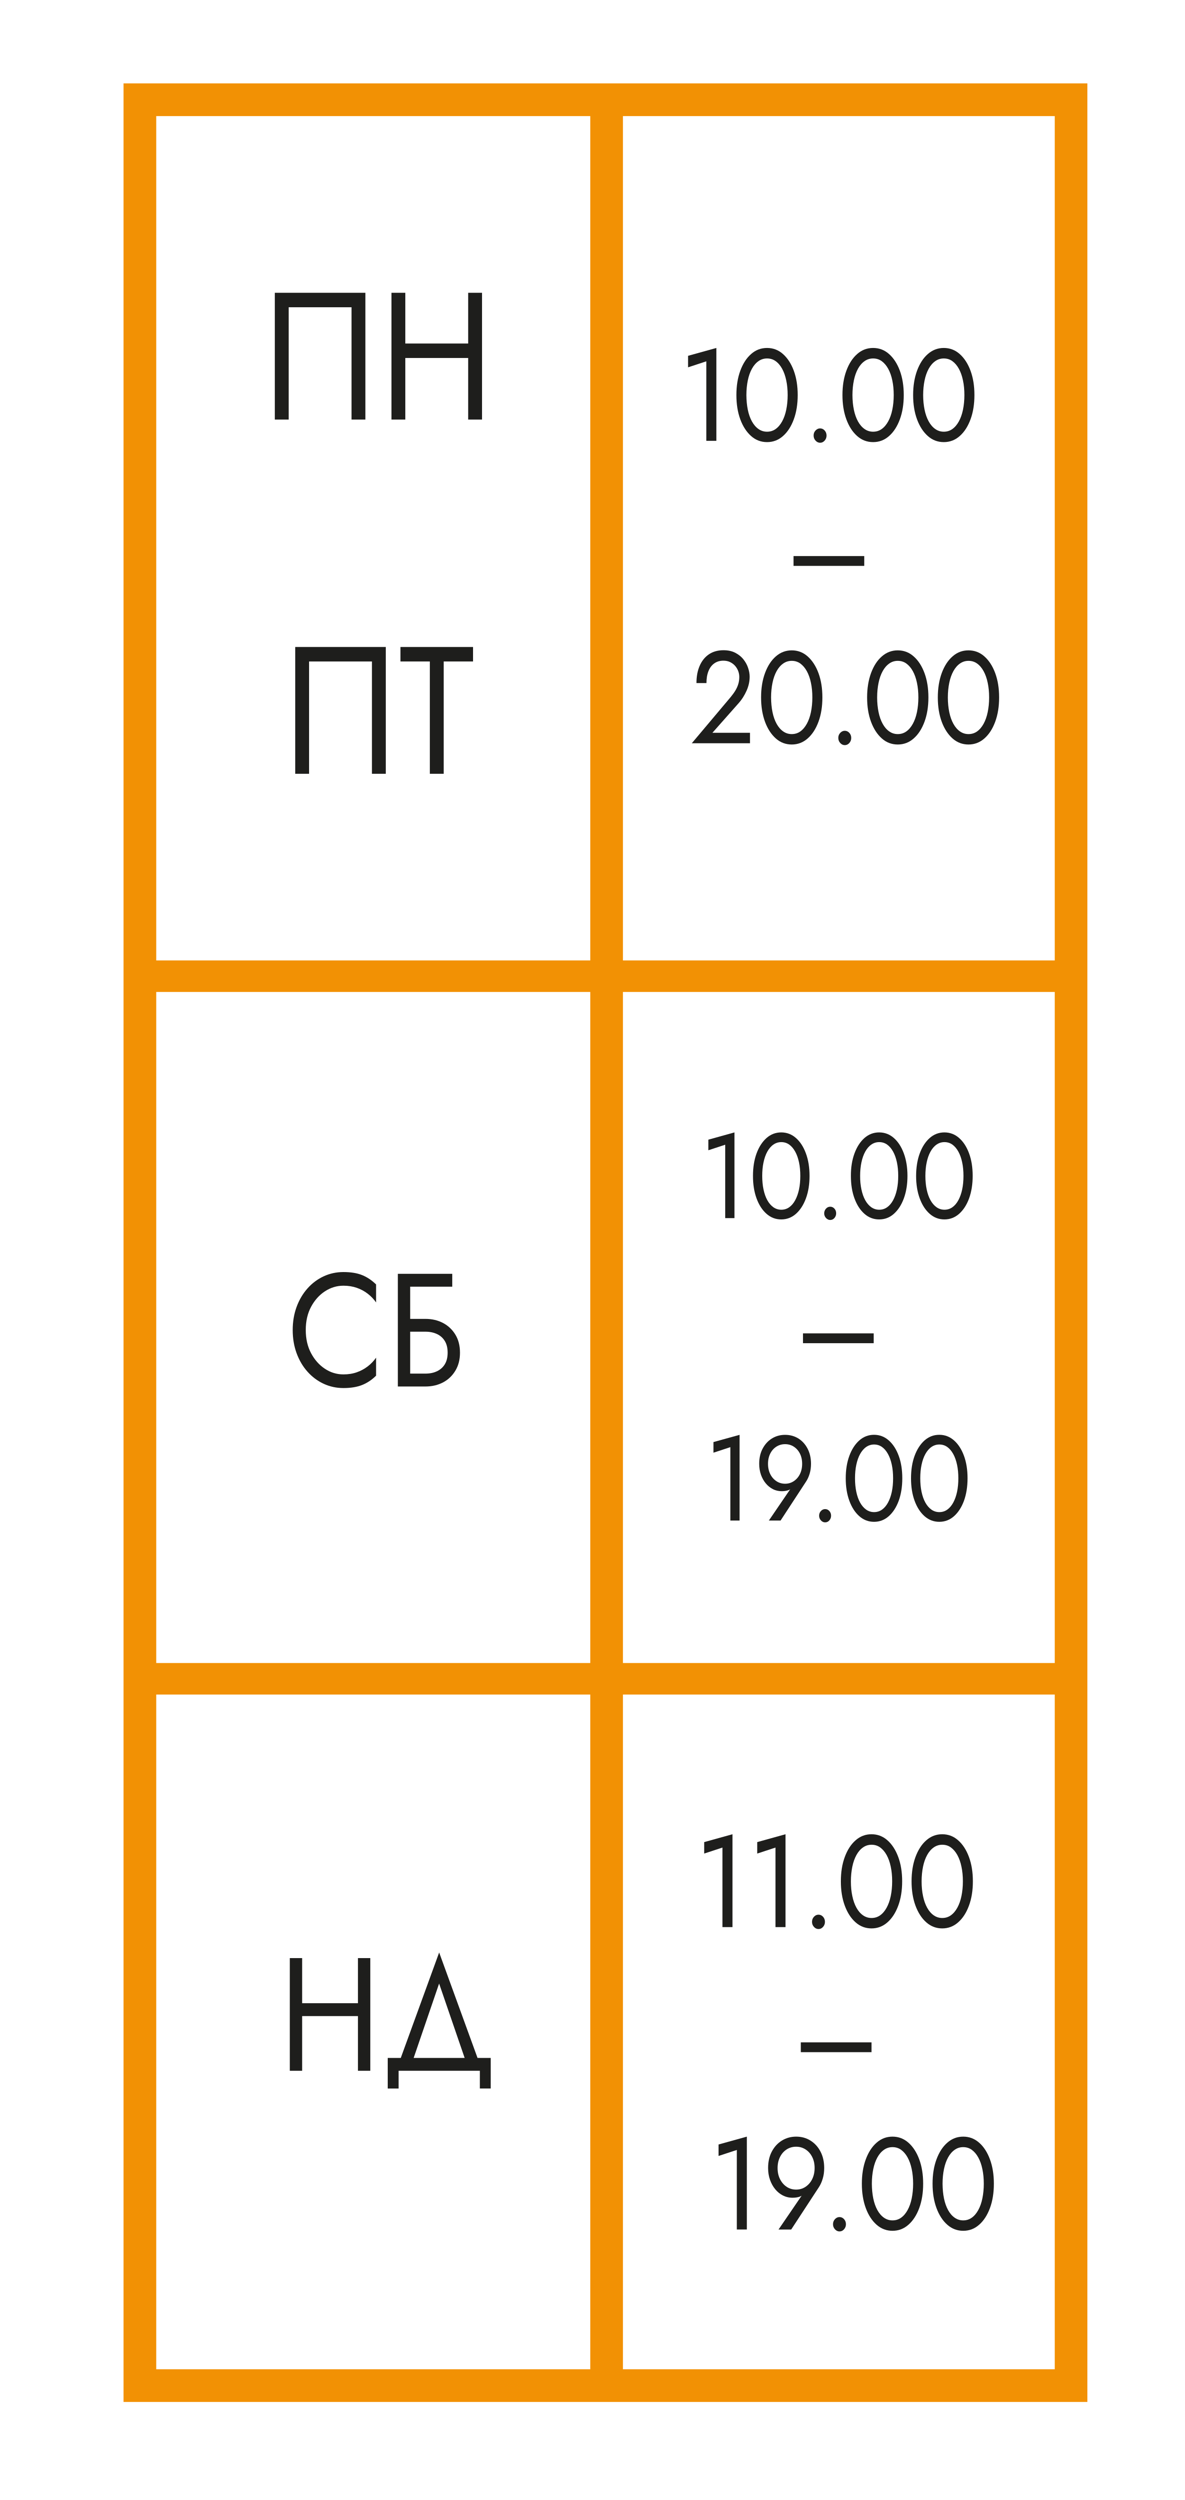 <?xml version="1.0" encoding="utf-8"?>
<!-- Generator: Adobe Illustrator 24.3.0, SVG Export Plug-In . SVG Version: 6.00 Build 0)  -->
<svg version="1.1" id="Layer_1" xmlns="http://www.w3.org/2000/svg" xmlns:xlink="http://www.w3.org/1999/xlink" x="0px" y="0px"
	 viewBox="0 0 282.22 595.28" style="enable-background:new 0 0 282.22 595.28;" xml:space="preserve">
<style type="text/css">
	.st0{fill:#F29104;}
	.st1{fill:none;stroke:#F29104;stroke-width:5.536;stroke-miterlimit:10;}
	.st2{fill:#1E1E1C;}
</style>
<g>
	<path class="st0" d="M258.98,571.91H29.42V19.85h229.55V571.91z M37.21,564.13h213.99V27.64H37.21V564.13z"/>
</g>
<g>
	<rect x="140.58" y="24.9" class="st0" width="7.78" height="541.75"/>
</g>
<g>
	<path class="st1" d="M129.29,396.47"/>
</g>
<g>
	<rect x="34.47" y="395.97" class="st0" width="221.47" height="7.51"/>
</g>
<g>
	<rect x="33.83" y="228.68" class="st0" width="221.47" height="7.51"/>
</g>
<g>
	<path class="st2" d="M68.75,73.16V99.9h-3.3V69.71h21.57V99.9h-3.3V73.16H68.75z"/>
	<path class="st2" d="M96.53,69.71V99.9h-3.3V69.71H96.53z M95.06,81.79h18.65v3.45H95.06V81.79z M114.8,69.71V99.9h-3.3V69.71
		H114.8z"/>
	<path class="st2" d="M73.61,157.5v26.74h-3.3v-30.19h21.57v30.19h-3.3V157.5H73.61z"/>
	<path class="st2" d="M95.37,154.05h17.29v3.45h-6.99v26.74h-3.3V157.5h-7V154.05z"/>
</g>
<g>
	<path class="st2" d="M74.08,322.19c0.84,1.58,1.94,2.82,3.3,3.72c1.36,0.9,2.83,1.34,4.42,1.34c1.15,0,2.21-0.17,3.16-0.5
		s1.82-0.8,2.61-1.4c0.78-0.6,1.45-1.3,2-2.09v4.29c-1.01,1-2.12,1.74-3.32,2.22c-1.2,0.48-2.68,0.73-4.46,0.73
		c-1.68,0-3.25-0.34-4.71-1.02c-1.46-0.68-2.75-1.64-3.85-2.88c-1.11-1.24-1.97-2.7-2.59-4.39c-0.62-1.69-0.93-3.53-0.93-5.52
		c0-1.99,0.31-3.83,0.93-5.52c0.62-1.69,1.49-3.15,2.59-4.39s2.39-2.2,3.85-2.88c1.46-0.68,3.03-1.02,4.71-1.02
		c1.77,0,3.26,0.24,4.46,0.73c1.2,0.48,2.3,1.23,3.32,2.22v4.29c-0.55-0.79-1.22-1.49-2-2.09c-0.78-0.6-1.65-1.07-2.61-1.4
		s-2.01-0.5-3.16-0.5c-1.59,0-3.06,0.45-4.42,1.34c-1.36,0.89-2.46,2.13-3.3,3.7c-0.84,1.57-1.26,3.41-1.26,5.5
		C72.82,318.78,73.24,320.61,74.08,322.19z"/>
	<path class="st2" d="M107.71,303.29v3.07H97.69v23.77h-2.94v-26.83H107.71z M96.38,314.03h4.94c1.57,0,2.96,0.33,4.2,0.98
		c1.23,0.65,2.21,1.58,2.94,2.78c0.73,1.2,1.09,2.63,1.09,4.29c0,1.64-0.36,3.06-1.09,4.27c-0.73,1.21-1.7,2.15-2.94,2.8
		c-1.23,0.65-2.63,0.98-4.2,0.98h-4.94v-3.07h4.94c1.04,0,1.95-0.18,2.75-0.56s1.42-0.93,1.87-1.67c0.45-0.74,0.67-1.66,0.67-2.76
		c0-1.1-0.22-2.02-0.67-2.76s-1.07-1.3-1.87-1.67c-0.79-0.37-1.71-0.56-2.75-0.56h-4.94V314.03z"/>
</g>
<g>
	<path class="st2" d="M71.96,466.23v26.83h-2.94v-26.83H71.96z M70.64,476.97h16.58v3.07H70.64V476.97z M88.19,466.23v26.83h-2.94
		v-26.83H88.19z"/>
	<path class="st2" d="M94.93,493.07v4.22h-2.59V490h24.53v7.28h-2.59v-4.22H94.93z M97.86,491.92h-3.11l9.84-27.03l9.84,27.03h-3.11
		l-6.74-19.63L97.86,491.92z"/>
</g>
<g>
	<path class="st2" d="M168.7,271.36l6.22-1.73v20.41h-2.2v-17.48l-4.02,1.32V271.36z"/>
	<path class="st2" d="M180.18,274.64c0.57-1.55,1.36-2.77,2.37-3.67c1.01-0.89,2.18-1.34,3.51-1.34s2.5,0.45,3.51,1.34
		c1.01,0.89,1.8,2.11,2.37,3.67c0.57,1.55,0.86,3.33,0.86,5.35c0,2.01-0.29,3.79-0.86,5.35c-0.57,1.55-1.36,2.77-2.37,3.67
		c-1.01,0.89-2.18,1.34-3.51,1.34s-2.5-0.45-3.51-1.34c-1.01-0.89-1.8-2.11-2.37-3.67c-0.57-1.55-0.85-3.33-0.85-5.35
		C179.33,277.97,179.61,276.19,180.18,274.64z M181.84,283.22c0.21,0.99,0.51,1.84,0.91,2.56c0.4,0.72,0.88,1.27,1.44,1.67
		c0.56,0.39,1.19,0.59,1.88,0.59c0.71,0,1.34-0.2,1.89-0.59c0.55-0.39,1.03-0.95,1.42-1.67s0.7-1.57,0.91-2.56
		c0.21-0.99,0.31-2.06,0.31-3.23c0-1.17-0.1-2.25-0.31-3.23c-0.21-0.99-0.51-1.84-0.91-2.56s-0.87-1.27-1.42-1.67
		c-0.55-0.39-1.18-0.59-1.89-0.59c-0.69,0-1.32,0.2-1.88,0.59c-0.56,0.39-1.04,0.95-1.44,1.67c-0.4,0.72-0.7,1.57-0.91,2.56
		c-0.21,0.99-0.31,2.07-0.31,3.23C181.53,281.16,181.63,282.23,181.84,283.22z"/>
	<path class="st2" d="M196.72,287.78c0.28-0.31,0.62-0.46,1-0.46c0.4,0,0.73,0.15,1.01,0.46c0.28,0.31,0.41,0.68,0.41,1.12
		c0,0.42-0.14,0.79-0.41,1.11c-0.28,0.32-0.61,0.47-1.01,0.47c-0.38,0-0.71-0.16-1-0.47c-0.29-0.32-0.43-0.69-0.43-1.11
		C196.3,288.46,196.44,288.08,196.72,287.78z"/>
	<path class="st2" d="M203.5,274.64c0.57-1.55,1.36-2.77,2.37-3.67c1.01-0.89,2.18-1.34,3.51-1.34s2.5,0.45,3.51,1.34
		c1.01,0.89,1.8,2.11,2.37,3.67c0.57,1.55,0.86,3.33,0.86,5.35c0,2.01-0.29,3.79-0.86,5.35c-0.57,1.55-1.36,2.77-2.37,3.67
		s-2.18,1.34-3.51,1.34s-2.5-0.45-3.51-1.34c-1.01-0.89-1.8-2.11-2.37-3.67c-0.57-1.55-0.85-3.33-0.85-5.35
		C202.64,277.97,202.93,276.19,203.5,274.64z M205.16,283.22c0.21,0.99,0.51,1.84,0.91,2.56c0.4,0.72,0.88,1.27,1.44,1.67
		c0.56,0.39,1.19,0.59,1.88,0.59c0.71,0,1.34-0.2,1.89-0.59c0.55-0.39,1.03-0.95,1.42-1.67s0.7-1.57,0.91-2.56
		c0.21-0.99,0.31-2.06,0.31-3.23c0-1.17-0.1-2.25-0.31-3.23c-0.21-0.99-0.51-1.84-0.91-2.56s-0.87-1.27-1.42-1.67
		c-0.55-0.39-1.18-0.59-1.89-0.59c-0.69,0-1.32,0.2-1.88,0.59c-0.56,0.39-1.04,0.95-1.44,1.67c-0.4,0.72-0.7,1.57-0.91,2.56
		c-0.21,0.99-0.31,2.07-0.31,3.23C204.84,281.16,204.95,282.23,205.16,283.22z"/>
	<path class="st2" d="M219.04,274.64c0.57-1.55,1.36-2.77,2.37-3.67c1.01-0.89,2.18-1.34,3.51-1.34c1.33,0,2.5,0.45,3.51,1.34
		c1.01,0.89,1.8,2.11,2.37,3.67c0.57,1.55,0.85,3.33,0.85,5.35c0,2.01-0.29,3.79-0.85,5.35c-0.57,1.55-1.36,2.77-2.37,3.67
		c-1.01,0.89-2.18,1.34-3.51,1.34c-1.33,0-2.5-0.45-3.51-1.34s-1.8-2.11-2.37-3.67c-0.57-1.55-0.86-3.33-0.86-5.35
		C218.19,277.97,218.47,276.19,219.04,274.64z M220.7,283.22c0.21,0.99,0.51,1.84,0.91,2.56c0.4,0.72,0.88,1.27,1.44,1.67
		c0.56,0.39,1.19,0.59,1.88,0.59c0.71,0,1.34-0.2,1.89-0.59c0.55-0.39,1.03-0.95,1.42-1.67s0.7-1.57,0.91-2.56
		c0.21-0.99,0.31-2.06,0.31-3.23c0-1.17-0.1-2.25-0.31-3.23c-0.21-0.99-0.51-1.84-0.91-2.56s-0.87-1.27-1.42-1.67
		c-0.55-0.39-1.18-0.59-1.89-0.59c-0.69,0-1.32,0.2-1.88,0.59c-0.56,0.39-1.04,0.95-1.44,1.67c-0.4,0.72-0.7,1.57-0.91,2.56
		c-0.21,0.99-0.31,2.07-0.31,3.23C220.39,281.16,220.49,282.23,220.7,283.22z"/>
	<path class="st2" d="M191.24,317.48h16.84v2.34h-16.84V317.48z"/>
	<path class="st2" d="M169.92,343.36l6.22-1.72v20.41h-2.2v-17.48l-4.02,1.32V343.36z"/>
	<path class="st2" d="M183.11,362.05l5.67-8.31l0.16,0.14c-0.35,0.48-0.75,0.8-1.21,0.95c-0.46,0.15-0.98,0.23-1.57,0.23
		c-0.74,0-1.44-0.16-2.08-0.49c-0.65-0.33-1.22-0.79-1.71-1.38s-0.88-1.29-1.15-2.08s-0.41-1.65-0.41-2.57
		c0-1.38,0.27-2.59,0.82-3.62s1.28-1.84,2.22-2.42c0.93-0.57,1.98-0.86,3.13-0.86c1.17,0,2.22,0.29,3.15,0.86
		c0.92,0.58,1.66,1.38,2.2,2.42s0.82,2.24,0.82,3.62c0,0.82-0.1,1.59-0.31,2.3s-0.48,1.33-0.83,1.87l-6.11,9.34H183.11z
		 M190.51,346.11c-0.35-0.7-0.84-1.25-1.45-1.65s-1.31-0.6-2.08-0.6s-1.47,0.2-2.09,0.6s-1.1,0.95-1.45,1.65
		c-0.35,0.7-0.53,1.51-0.53,2.43s0.18,1.74,0.53,2.44c0.35,0.71,0.84,1.27,1.45,1.68s1.31,0.62,2.09,0.62s1.47-0.21,2.08-0.62
		s1.1-0.97,1.45-1.68c0.35-0.71,0.53-1.52,0.53-2.44S190.86,346.81,190.51,346.11z"/>
	<path class="st2" d="M195.51,359.78c0.28-0.31,0.62-0.46,1-0.46c0.4,0,0.73,0.15,1.01,0.46s0.41,0.68,0.41,1.12
		c0,0.42-0.14,0.79-0.41,1.11c-0.28,0.32-0.61,0.47-1.01,0.47c-0.38,0-0.71-0.16-1-0.47c-0.29-0.32-0.43-0.69-0.43-1.11
		C195.08,360.46,195.22,360.08,195.51,359.78z"/>
	<path class="st2" d="M202.28,346.64c0.57-1.55,1.36-2.77,2.37-3.67c1.01-0.89,2.18-1.34,3.51-1.34c1.33,0,2.5,0.45,3.51,1.34
		c1.01,0.89,1.8,2.11,2.37,3.67c0.57,1.55,0.85,3.33,0.85,5.35c0,2.01-0.29,3.79-0.85,5.35c-0.57,1.55-1.36,2.77-2.37,3.67
		c-1.01,0.89-2.18,1.34-3.51,1.34c-1.33,0-2.5-0.45-3.51-1.34s-1.8-2.11-2.37-3.67c-0.57-1.55-0.86-3.34-0.86-5.35
		C201.42,349.97,201.71,348.19,202.28,346.64z M203.94,355.22c0.21,0.99,0.51,1.84,0.91,2.56c0.4,0.72,0.88,1.27,1.44,1.67
		c0.56,0.39,1.19,0.59,1.88,0.59c0.71,0,1.34-0.2,1.89-0.59c0.55-0.39,1.03-0.95,1.42-1.67s0.7-1.57,0.91-2.56
		c0.21-0.99,0.31-2.07,0.31-3.23c0-1.17-0.1-2.25-0.31-3.23s-0.51-1.84-0.91-2.56s-0.87-1.28-1.42-1.67s-1.18-0.59-1.89-0.59
		c-0.69,0-1.32,0.2-1.88,0.59c-0.56,0.39-1.04,0.95-1.44,1.67c-0.4,0.72-0.7,1.57-0.91,2.56c-0.21,0.99-0.31,2.06-0.31,3.23
		C203.63,353.16,203.73,354.23,203.94,355.22z"/>
	<path class="st2" d="M217.82,346.64c0.57-1.55,1.36-2.77,2.37-3.67c1.01-0.89,2.18-1.34,3.51-1.34c1.33,0,2.5,0.45,3.51,1.34
		c1.01,0.89,1.8,2.11,2.37,3.67c0.57,1.55,0.85,3.33,0.85,5.35c0,2.01-0.29,3.79-0.85,5.35c-0.57,1.55-1.36,2.77-2.37,3.67
		c-1.01,0.89-2.18,1.34-3.51,1.34c-1.33,0-2.5-0.45-3.51-1.34c-1.01-0.89-1.8-2.11-2.37-3.67c-0.57-1.55-0.85-3.34-0.85-5.35
		C216.97,349.97,217.25,348.19,217.82,346.64z M219.48,355.22c0.21,0.99,0.51,1.84,0.91,2.56s0.88,1.27,1.44,1.67
		c0.56,0.39,1.19,0.59,1.88,0.59c0.71,0,1.34-0.2,1.89-0.59c0.55-0.39,1.03-0.95,1.42-1.67s0.7-1.57,0.91-2.56
		c0.21-0.99,0.31-2.07,0.31-3.23c0-1.17-0.1-2.25-0.31-3.23s-0.51-1.84-0.91-2.56s-0.87-1.28-1.42-1.67s-1.18-0.59-1.89-0.59
		c-0.69,0-1.32,0.2-1.88,0.59s-1.04,0.95-1.44,1.67s-0.7,1.57-0.91,2.56c-0.21,0.99-0.31,2.06-0.31,3.23
		C219.17,353.16,219.27,354.23,219.48,355.22z"/>
</g>
<g>
	<path class="st2" d="M167.71,438.61l6.74-1.87v22.11h-2.39v-18.94l-4.35,1.43V438.61z"/>
	<path class="st2" d="M180.34,438.61l6.74-1.87v22.11h-2.39v-18.94l-4.35,1.43V438.61z"/>
	<path class="st2" d="M193.85,456.39c0.31-0.33,0.67-0.5,1.08-0.5c0.43,0,0.79,0.17,1.09,0.5c0.3,0.33,0.45,0.74,0.45,1.21
		c0,0.46-0.15,0.86-0.45,1.2c-0.3,0.34-0.66,0.51-1.09,0.51c-0.41,0-0.77-0.17-1.08-0.51c-0.31-0.34-0.46-0.74-0.46-1.2
		C193.39,457.13,193.54,456.73,193.85,456.39z"/>
	<path class="st2" d="M201.19,442.16c0.62-1.68,1.47-3.01,2.57-3.97c1.09-0.97,2.36-1.45,3.8-1.45c1.44,0,2.71,0.48,3.8,1.45
		c1.09,0.96,1.95,2.29,2.57,3.97c0.62,1.68,0.93,3.61,0.93,5.79s-0.31,4.11-0.93,5.79c-0.62,1.68-1.47,3.01-2.57,3.97
		c-1.09,0.97-2.36,1.45-3.8,1.45c-1.44,0-2.71-0.48-3.8-1.45c-1.09-0.96-1.95-2.29-2.57-3.97c-0.62-1.68-0.93-3.61-0.93-5.79
		S200.57,443.84,201.19,442.16z M202.99,451.46c0.22,1.07,0.55,1.99,0.98,2.77c0.43,0.78,0.95,1.38,1.56,1.81
		c0.61,0.43,1.29,0.64,2.04,0.64c0.77,0,1.45-0.21,2.05-0.64c0.6-0.43,1.11-1.03,1.54-1.81c0.43-0.78,0.76-1.7,0.98-2.77
		c0.22-1.07,0.34-2.24,0.34-3.5c0-1.27-0.11-2.43-0.34-3.5c-0.22-1.07-0.55-1.99-0.98-2.77c-0.43-0.78-0.95-1.38-1.54-1.81
		c-0.6-0.43-1.28-0.64-2.05-0.64c-0.75,0-1.43,0.21-2.04,0.64c-0.61,0.43-1.13,1.03-1.56,1.81c-0.43,0.78-0.76,1.7-0.98,2.77
		c-0.22,1.07-0.34,2.24-0.34,3.5C202.65,449.22,202.76,450.39,202.99,451.46z"/>
	<path class="st2" d="M218.03,442.16c0.62-1.68,1.47-3.01,2.57-3.97c1.09-0.97,2.36-1.45,3.8-1.45c1.44,0,2.71,0.48,3.8,1.45
		c1.09,0.96,1.95,2.29,2.57,3.97c0.62,1.68,0.93,3.61,0.93,5.79s-0.31,4.11-0.93,5.79c-0.62,1.68-1.47,3.01-2.57,3.97
		c-1.09,0.97-2.36,1.45-3.8,1.45c-1.44,0-2.71-0.48-3.8-1.45c-1.09-0.96-1.95-2.29-2.57-3.97s-0.93-3.61-0.93-5.79
		S217.41,443.84,218.03,442.16z M219.83,451.46c0.22,1.07,0.55,1.99,0.98,2.77c0.43,0.78,0.95,1.38,1.56,1.81s1.29,0.64,2.04,0.64
		c0.77,0,1.45-0.21,2.05-0.64s1.11-1.03,1.54-1.81c0.43-0.78,0.76-1.7,0.98-2.77c0.22-1.07,0.34-2.24,0.34-3.5
		c0-1.27-0.11-2.43-0.34-3.5c-0.22-1.07-0.55-1.99-0.98-2.77c-0.43-0.78-0.95-1.38-1.54-1.81s-1.28-0.64-2.05-0.64
		c-0.75,0-1.43,0.21-2.04,0.64s-1.13,1.03-1.56,1.81c-0.43,0.78-0.76,1.7-0.98,2.77c-0.22,1.07-0.34,2.24-0.34,3.5
		C219.49,449.22,219.6,450.39,219.83,451.46z"/>
	<path class="st2" d="M190.72,486.29h16.84v2.34h-16.84V486.29z"/>
	<path class="st2" d="M171.13,510.61l6.74-1.87v22.11h-2.39v-18.94l-4.35,1.43V510.61z"/>
	<path class="st2" d="M185.42,530.85l6.15-9l0.17,0.16c-0.37,0.52-0.81,0.86-1.3,1.03s-1.06,0.25-1.7,0.25
		c-0.8,0-1.56-0.18-2.26-0.53c-0.7-0.35-1.32-0.85-1.85-1.49c-0.53-0.64-0.95-1.4-1.25-2.26c-0.3-0.86-0.45-1.79-0.45-2.79
		c0-1.5,0.29-2.8,0.88-3.92c0.59-1.12,1.39-1.99,2.4-2.62c1.01-0.62,2.14-0.94,3.4-0.94c1.27,0,2.41,0.31,3.41,0.94
		c1,0.62,1.8,1.49,2.39,2.62s0.88,2.43,0.88,3.92c0,0.89-0.11,1.72-0.34,2.49c-0.22,0.77-0.52,1.44-0.9,2.03l-6.62,10.12H185.42z
		 M193.43,513.58c-0.38-0.76-0.91-1.36-1.57-1.79s-1.42-0.65-2.26-0.65s-1.6,0.22-2.26,0.65c-0.67,0.44-1.19,1.03-1.57,1.79
		s-0.58,1.63-0.58,2.63s0.19,1.88,0.58,2.65s0.91,1.38,1.57,1.82c0.66,0.45,1.42,0.67,2.26,0.67s1.6-0.22,2.26-0.67
		c0.66-0.45,1.19-1.05,1.57-1.82s0.58-1.65,0.58-2.65S193.82,514.34,193.43,513.58z"/>
	<path class="st2" d="M198.85,528.39c0.31-0.33,0.67-0.5,1.08-0.5c0.43,0,0.79,0.17,1.09,0.5c0.3,0.33,0.45,0.74,0.45,1.21
		c0,0.46-0.15,0.86-0.45,1.2c-0.3,0.34-0.66,0.51-1.09,0.51c-0.41,0-0.77-0.17-1.08-0.51c-0.31-0.34-0.46-0.74-0.46-1.2
		C198.39,529.13,198.54,528.73,198.85,528.39z"/>
	<path class="st2" d="M206.19,514.16c0.62-1.68,1.47-3.01,2.57-3.97c1.09-0.97,2.36-1.45,3.8-1.45c1.44,0,2.71,0.48,3.8,1.45
		c1.09,0.96,1.95,2.29,2.57,3.97c0.62,1.68,0.93,3.61,0.93,5.79s-0.31,4.11-0.93,5.79c-0.62,1.68-1.47,3.01-2.57,3.97
		c-1.09,0.97-2.36,1.45-3.8,1.45c-1.44,0-2.71-0.48-3.8-1.45c-1.09-0.96-1.95-2.29-2.57-3.97s-0.93-3.61-0.93-5.79
		S205.57,515.84,206.19,514.16z M207.98,523.46c0.22,1.07,0.55,1.99,0.98,2.77c0.43,0.78,0.95,1.38,1.56,1.81s1.29,0.64,2.04,0.64
		c0.77,0,1.45-0.21,2.05-0.64s1.11-1.03,1.54-1.81c0.43-0.78,0.76-1.7,0.98-2.77c0.22-1.07,0.34-2.24,0.34-3.5
		c0-1.27-0.11-2.43-0.34-3.5c-0.22-1.07-0.55-1.99-0.98-2.77c-0.43-0.78-0.95-1.38-1.54-1.81s-1.28-0.64-2.05-0.64
		c-0.75,0-1.43,0.21-2.04,0.64s-1.13,1.03-1.56,1.81c-0.43,0.78-0.76,1.7-0.98,2.77c-0.22,1.07-0.34,2.24-0.34,3.5
		C207.65,521.22,207.76,522.39,207.98,523.46z"/>
	<path class="st2" d="M223.03,514.16c0.62-1.68,1.47-3.01,2.57-3.97c1.09-0.97,2.36-1.45,3.8-1.45c1.44,0,2.71,0.48,3.8,1.45
		c1.1,0.96,1.95,2.29,2.57,3.97s0.93,3.61,0.93,5.79s-0.31,4.11-0.93,5.79s-1.47,3.01-2.57,3.97c-1.09,0.97-2.36,1.45-3.8,1.45
		c-1.44,0-2.71-0.48-3.8-1.45c-1.09-0.96-1.95-2.29-2.57-3.97c-0.62-1.68-0.93-3.61-0.93-5.79S222.41,515.84,223.03,514.16z
		 M224.82,523.46c0.22,1.07,0.55,1.99,0.98,2.77c0.43,0.78,0.95,1.38,1.56,1.81c0.61,0.43,1.29,0.64,2.03,0.64
		c0.77,0,1.45-0.21,2.05-0.64s1.11-1.03,1.54-1.81c0.43-0.78,0.76-1.7,0.98-2.77c0.22-1.07,0.34-2.24,0.34-3.5
		c0-1.27-0.11-2.43-0.34-3.5c-0.22-1.07-0.55-1.99-0.98-2.77c-0.43-0.78-0.95-1.38-1.54-1.81s-1.28-0.64-2.05-0.64
		c-0.75,0-1.43,0.21-2.03,0.64c-0.61,0.43-1.13,1.03-1.56,1.81c-0.43,0.78-0.76,1.7-0.98,2.77c-0.22,1.07-0.34,2.24-0.34,3.5
		C224.49,521.22,224.6,522.39,224.82,523.46z"/>
</g>
<g>
	<path class="st2" d="M163.87,84.72l6.74-1.87v22.11h-2.39V86.03l-4.35,1.43V84.72z"/>
	<path class="st2" d="M176.31,88.27c0.62-1.68,1.47-3.01,2.57-3.97c1.09-0.97,2.36-1.45,3.8-1.45c1.44,0,2.71,0.48,3.8,1.45
		s1.95,2.29,2.57,3.97c0.62,1.68,0.93,3.61,0.93,5.79s-0.31,4.11-0.93,5.79c-0.62,1.68-1.47,3.01-2.57,3.97
		c-1.09,0.97-2.36,1.45-3.8,1.45c-1.44,0-2.71-0.48-3.8-1.45c-1.09-0.97-1.95-2.29-2.57-3.97c-0.62-1.68-0.93-3.61-0.93-5.79
		S175.69,89.95,176.31,88.27z M178.1,97.57c0.22,1.07,0.55,1.99,0.98,2.77c0.43,0.78,0.95,1.38,1.56,1.81
		c0.61,0.43,1.29,0.64,2.04,0.64c0.77,0,1.45-0.21,2.05-0.64c0.6-0.43,1.11-1.03,1.54-1.81c0.43-0.78,0.76-1.7,0.98-2.77
		c0.22-1.07,0.34-2.24,0.34-3.5c0-1.27-0.11-2.43-0.34-3.5c-0.22-1.07-0.55-1.99-0.98-2.77c-0.43-0.78-0.94-1.38-1.54-1.81
		c-0.6-0.43-1.28-0.64-2.05-0.64c-0.75,0-1.43,0.21-2.04,0.64s-1.13,1.03-1.56,1.81c-0.43,0.78-0.76,1.7-0.98,2.77
		c-0.22,1.07-0.34,2.24-0.34,3.5C177.77,95.33,177.88,96.5,178.1,97.57z"/>
	<path class="st2" d="M194.23,102.5c0.31-0.33,0.67-0.5,1.08-0.5c0.43,0,0.79,0.17,1.09,0.5c0.3,0.33,0.45,0.74,0.45,1.21
		c0,0.46-0.15,0.86-0.45,1.2c-0.3,0.34-0.66,0.51-1.09,0.51c-0.41,0-0.77-0.17-1.08-0.51c-0.31-0.34-0.46-0.74-0.46-1.2
		C193.76,103.24,193.92,102.83,194.23,102.5z"/>
	<path class="st2" d="M201.57,88.27c0.62-1.68,1.47-3.01,2.57-3.97c1.09-0.97,2.36-1.45,3.8-1.45c1.44,0,2.71,0.48,3.8,1.45
		s1.95,2.29,2.57,3.97c0.62,1.68,0.93,3.61,0.93,5.79s-0.31,4.11-0.93,5.79c-0.62,1.68-1.47,3.01-2.57,3.97
		c-1.09,0.97-2.36,1.45-3.8,1.45c-1.44,0-2.71-0.48-3.8-1.45c-1.1-0.97-1.95-2.29-2.57-3.97c-0.62-1.68-0.93-3.61-0.93-5.79
		S200.95,89.95,201.57,88.27z M203.36,97.57c0.22,1.07,0.55,1.99,0.98,2.77c0.43,0.78,0.95,1.38,1.56,1.81
		c0.61,0.43,1.29,0.64,2.04,0.64c0.77,0,1.45-0.21,2.05-0.64c0.6-0.43,1.11-1.03,1.54-1.81c0.43-0.78,0.76-1.7,0.98-2.77
		c0.22-1.07,0.34-2.24,0.34-3.5c0-1.27-0.11-2.43-0.34-3.5c-0.22-1.07-0.55-1.99-0.98-2.77c-0.43-0.78-0.95-1.38-1.54-1.81
		c-0.6-0.43-1.28-0.64-2.05-0.64c-0.75,0-1.43,0.21-2.04,0.64c-0.61,0.43-1.13,1.03-1.56,1.81c-0.43,0.78-0.76,1.7-0.98,2.77
		c-0.22,1.07-0.34,2.24-0.34,3.5C203.02,95.33,203.14,96.5,203.36,97.57z"/>
	<path class="st2" d="M218.4,88.27c0.62-1.68,1.47-3.01,2.57-3.97s2.36-1.45,3.8-1.45s2.71,0.48,3.8,1.45s1.95,2.29,2.57,3.97
		c0.62,1.68,0.93,3.61,0.93,5.79s-0.31,4.11-0.93,5.79c-0.62,1.68-1.47,3.01-2.57,3.97c-1.09,0.97-2.36,1.45-3.8,1.45
		s-2.71-0.48-3.8-1.45c-1.09-0.97-1.95-2.29-2.57-3.97c-0.62-1.68-0.93-3.61-0.93-5.79S217.79,89.95,218.4,88.27z M220.2,97.57
		c0.22,1.07,0.55,1.99,0.98,2.77c0.43,0.78,0.95,1.38,1.56,1.81c0.61,0.43,1.29,0.64,2.03,0.64c0.77,0,1.45-0.21,2.05-0.64
		c0.6-0.43,1.11-1.03,1.54-1.81c0.43-0.78,0.76-1.7,0.98-2.77c0.22-1.07,0.34-2.24,0.34-3.5c0-1.27-0.11-2.43-0.34-3.5
		c-0.22-1.07-0.55-1.99-0.98-2.77c-0.43-0.78-0.95-1.38-1.54-1.81s-1.28-0.64-2.05-0.64c-0.75,0-1.43,0.21-2.03,0.64
		c-0.61,0.43-1.13,1.03-1.56,1.81c-0.43,0.78-0.76,1.7-0.98,2.77c-0.22,1.07-0.34,2.24-0.34,3.5
		C219.86,95.33,219.98,96.5,220.2,97.57z"/>
	<path class="st2" d="M188.99,132.4h16.84v2.34h-16.84V132.4z"/>
	<path class="st2" d="M174.02,165.97c0.43-0.52,0.8-1.03,1.11-1.54c0.31-0.51,0.54-1.03,0.7-1.56s0.24-1.08,0.24-1.67
		c0-0.48-0.08-0.94-0.25-1.4c-0.17-0.46-0.42-0.87-0.74-1.25c-0.33-0.37-0.72-0.67-1.19-0.9s-1-0.34-1.6-0.34
		c-0.84,0-1.57,0.21-2.17,0.64c-0.61,0.43-1.07,1.04-1.39,1.84c-0.32,0.8-0.48,1.75-0.48,2.85h-2.38c0-1.56,0.25-2.92,0.76-4.1
		c0.51-1.17,1.24-2.09,2.2-2.74c0.96-0.65,2.12-0.98,3.47-0.98c1.08,0,2.02,0.2,2.81,0.61s1.43,0.92,1.94,1.56
		c0.5,0.63,0.88,1.31,1.12,2.04c0.24,0.73,0.37,1.42,0.37,2.09c0,1.12-0.24,2.23-0.73,3.33c-0.49,1.1-1.11,2.09-1.88,2.96
		l-6.26,7.07h8.95v2.49h-13.86L174.02,165.97z"/>
	<path class="st2" d="M182.19,160.27c0.62-1.68,1.47-3.01,2.57-3.97s2.36-1.45,3.8-1.45c1.44,0,2.71,0.48,3.8,1.45
		c1.09,0.97,1.95,2.29,2.57,3.97c0.62,1.68,0.93,3.61,0.93,5.79s-0.31,4.11-0.93,5.79c-0.62,1.68-1.47,3.01-2.57,3.97
		c-1.09,0.97-2.36,1.45-3.8,1.45c-1.44,0-2.71-0.48-3.8-1.45c-1.09-0.97-1.95-2.29-2.57-3.97c-0.62-1.68-0.93-3.61-0.93-5.79
		S181.57,161.95,182.19,160.27z M183.98,169.57c0.22,1.07,0.55,1.99,0.98,2.77c0.43,0.78,0.95,1.38,1.56,1.81
		c0.61,0.43,1.29,0.64,2.04,0.64c0.77,0,1.45-0.21,2.05-0.64c0.6-0.43,1.11-1.03,1.54-1.81c0.43-0.78,0.76-1.7,0.98-2.77
		c0.22-1.07,0.34-2.24,0.34-3.5c0-1.27-0.11-2.43-0.34-3.5c-0.22-1.07-0.55-1.99-0.98-2.77c-0.43-0.78-0.95-1.38-1.54-1.81
		c-0.6-0.43-1.28-0.64-2.05-0.64c-0.75,0-1.43,0.21-2.04,0.64c-0.61,0.43-1.13,1.03-1.56,1.81c-0.43,0.78-0.76,1.7-0.98,2.77
		c-0.22,1.07-0.34,2.24-0.34,3.5C183.65,167.33,183.76,168.5,183.98,169.57z"/>
	<path class="st2" d="M200.11,174.5c0.31-0.33,0.67-0.5,1.08-0.5c0.43,0,0.79,0.17,1.09,0.5c0.3,0.33,0.45,0.74,0.45,1.21
		c0,0.46-0.15,0.86-0.45,1.2c-0.3,0.34-0.67,0.51-1.09,0.51c-0.41,0-0.77-0.17-1.08-0.51c-0.31-0.34-0.46-0.74-0.46-1.2
		C199.64,175.24,199.8,174.83,200.11,174.5z"/>
	<path class="st2" d="M207.44,160.27c0.62-1.68,1.47-3.01,2.57-3.97s2.36-1.45,3.8-1.45c1.44,0,2.71,0.48,3.8,1.45
		c1.1,0.97,1.95,2.29,2.57,3.97c0.62,1.68,0.93,3.61,0.93,5.79s-0.31,4.11-0.93,5.79c-0.62,1.68-1.47,3.01-2.57,3.97
		c-1.09,0.97-2.36,1.45-3.8,1.45c-1.44,0-2.71-0.48-3.8-1.45c-1.09-0.97-1.95-2.29-2.57-3.97c-0.62-1.68-0.93-3.61-0.93-5.79
		S206.83,161.95,207.44,160.27z M209.24,169.57c0.22,1.07,0.55,1.99,0.98,2.77c0.43,0.78,0.95,1.38,1.56,1.81
		c0.61,0.43,1.29,0.64,2.03,0.64c0.77,0,1.45-0.21,2.05-0.64c0.6-0.43,1.11-1.03,1.54-1.81c0.43-0.78,0.76-1.7,0.98-2.77
		c0.22-1.07,0.34-2.24,0.34-3.5c0-1.27-0.11-2.43-0.34-3.5c-0.22-1.07-0.55-1.99-0.98-2.77c-0.43-0.78-0.95-1.38-1.54-1.81
		s-1.28-0.64-2.05-0.64c-0.75,0-1.43,0.21-2.03,0.64c-0.61,0.43-1.13,1.03-1.56,1.81c-0.43,0.78-0.76,1.7-0.98,2.77
		c-0.22,1.07-0.34,2.24-0.34,3.5C208.9,167.33,209.02,168.5,209.24,169.57z"/>
	<path class="st2" d="M224.28,160.27c0.62-1.68,1.47-3.01,2.57-3.97c1.09-0.97,2.36-1.45,3.8-1.45c1.44,0,2.71,0.48,3.8,1.45
		s1.95,2.29,2.57,3.97c0.62,1.68,0.93,3.61,0.93,5.79s-0.31,4.11-0.93,5.79c-0.62,1.68-1.47,3.01-2.57,3.97
		c-1.09,0.97-2.36,1.45-3.8,1.45c-1.44,0-2.71-0.48-3.8-1.45c-1.09-0.97-1.95-2.29-2.57-3.97c-0.62-1.68-0.93-3.61-0.93-5.79
		S223.67,161.95,224.28,160.27z M226.08,169.57c0.22,1.07,0.55,1.99,0.98,2.77c0.43,0.78,0.95,1.38,1.56,1.81
		c0.61,0.43,1.29,0.64,2.04,0.64c0.77,0,1.45-0.21,2.05-0.64c0.6-0.43,1.11-1.03,1.54-1.81c0.43-0.78,0.76-1.7,0.98-2.77
		c0.22-1.07,0.34-2.24,0.34-3.5c0-1.27-0.11-2.43-0.34-3.5c-0.22-1.07-0.55-1.99-0.98-2.77c-0.43-0.78-0.94-1.38-1.54-1.81
		c-0.6-0.43-1.28-0.64-2.05-0.64c-0.75,0-1.43,0.21-2.04,0.64c-0.61,0.43-1.13,1.03-1.56,1.81c-0.43,0.78-0.76,1.7-0.98,2.77
		c-0.22,1.07-0.34,2.24-0.34,3.5C225.74,167.33,225.86,168.5,226.08,169.57z"/>
</g>
<g>
	<path class="st1" d="M154.69,514.19"/>
</g>
</svg>
